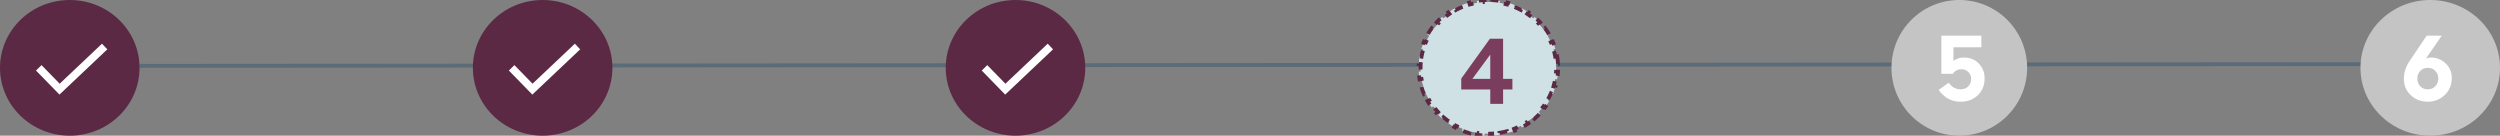 <svg width="645" height="35" viewBox="0 0 645 35" fill="none" xmlns="http://www.w3.org/2000/svg">
<rect x="0" y="0" width="645" height="35" fill="#808080" stroke="none"/>
<path d="M36 17L643 16.503" stroke="#5C6B78"/>
<circle cx="505.5" cy="17.5" r="17.5" fill="#C4C4C4"/>
<path d="M500.872 19.04V9.2H511.192V12.2H503.992V15.704C504.776 15.128 505.672 14.84 506.68 14.84C508.264 14.84 509.552 15.36 510.544 16.4C511.536 17.44 512.032 18.72 512.032 20.24C512.032 21.984 511.448 23.424 510.28 24.56C509.128 25.68 507.64 26.24 505.816 26.24C505.08 26.24 504.384 26.136 503.728 25.928C503.072 25.72 502.536 25.464 502.12 25.16C501.72 24.856 501.36 24.552 501.04 24.248C500.736 23.944 500.52 23.688 500.392 23.48L500.2 23.168L502.792 21.32C502.824 21.368 502.864 21.432 502.912 21.512C502.96 21.592 503.072 21.728 503.248 21.92C503.424 22.112 503.616 22.288 503.824 22.448C504.048 22.592 504.328 22.728 504.664 22.856C505.016 22.984 505.384 23.048 505.768 23.048C506.616 23.048 507.288 22.8 507.784 22.304C508.296 21.792 508.552 21.136 508.552 20.336C508.552 19.648 508.312 19.064 507.832 18.584C507.368 18.104 506.76 17.864 506.008 17.864C505.544 17.864 505.128 17.968 504.76 18.176C504.408 18.368 504.168 18.56 504.04 18.752L503.848 19.04H500.872Z" fill="white"/>
<ellipse cx="627" cy="17.5" rx="18" ry="17.5" fill="#C4C4C4"/>
<path d="M624.424 22.256C624.92 22.784 625.568 23.048 626.368 23.048C627.168 23.048 627.816 22.784 628.312 22.256C628.824 21.728 629.08 21.064 629.08 20.264C629.08 19.464 628.824 18.808 628.312 18.296C627.816 17.768 627.168 17.504 626.368 17.504C625.568 17.504 624.92 17.768 624.424 18.296C623.928 18.824 623.68 19.48 623.68 20.264C623.68 21.064 623.928 21.728 624.424 22.256ZM621.688 15.728L626.08 9.2H629.968L625.888 15.104C626.272 14.928 626.704 14.84 627.184 14.84C628.656 14.84 629.92 15.344 630.976 16.352C632.032 17.36 632.56 18.616 632.56 20.12C632.56 21.896 631.952 23.36 630.736 24.512C629.536 25.664 628.064 26.24 626.32 26.24C624.624 26.24 623.176 25.68 621.976 24.56C620.792 23.44 620.2 22.032 620.2 20.336C620.2 18.736 620.696 17.2 621.688 15.728Z" fill="white"/>
<ellipse cx="262" cy="17.5" rx="18" ry="17.5" fill="#5C2945"/>
<path d="M254 17.5L259.368 23L271 12" stroke="white" stroke-width="2"/>
<ellipse cx="140" cy="17.5" rx="18" ry="17.5" fill="#5C2945"/>
<path d="M132 17.5L137.368 23L149 12" stroke="white" stroke-width="2"/>
<ellipse cx="18" cy="17.5" rx="18" ry="17.5" fill="#5C2945"/>
<path d="M10 17.5L15.368 23L27 12" stroke="white" stroke-width="2"/>
<path d="M401.741 14.526C401.855 15.174 401.933 15.834 401.971 16.504L401.472 16.533C401.491 16.853 401.5 17.175 401.5 17.5C401.5 17.825 401.491 18.147 401.472 18.467L401.971 18.496C401.933 19.166 401.855 19.826 401.741 20.474L401.249 20.387C401.136 21.026 400.987 21.654 400.803 22.267L401.282 22.41C401.09 23.05 400.862 23.674 400.599 24.28L400.14 24.082C399.884 24.675 399.593 25.251 399.271 25.808L399.704 26.058C399.372 26.634 399.007 27.189 398.611 27.723L398.21 27.425C397.826 27.943 397.412 28.439 396.972 28.911L397.337 29.252C396.885 29.737 396.405 30.197 395.9 30.63L395.575 30.25C395.086 30.669 394.573 31.062 394.038 31.427L394.32 31.84C393.773 32.213 393.204 32.556 392.615 32.869L392.381 32.428C391.813 32.729 391.227 33 390.624 33.24L390.808 33.705C390.196 33.949 389.566 34.16 388.921 34.338L388.788 33.856C388.171 34.026 387.539 34.164 386.896 34.268L386.976 34.762C386.327 34.867 385.666 34.938 384.996 34.974L384.969 34.474C384.649 34.491 384.325 34.5 384 34.5C383.675 34.5 383.351 34.491 383.031 34.474L383.004 34.974C382.334 34.938 381.673 34.867 381.024 34.762L381.104 34.268C380.461 34.164 379.829 34.026 379.212 33.856L379.079 34.338C378.434 34.16 377.804 33.949 377.192 33.705L377.376 33.24C376.773 33 376.187 32.729 375.619 32.428L375.385 32.869C374.796 32.556 374.227 32.213 373.68 31.84L373.962 31.427C373.427 31.062 372.914 30.669 372.425 30.25L372.1 30.63C371.595 30.197 371.115 29.737 370.663 29.252L371.028 28.911C370.588 28.439 370.174 27.943 369.79 27.425L369.389 27.723C368.993 27.189 368.628 26.634 368.296 26.058L368.729 25.808C368.407 25.251 368.116 24.675 367.86 24.082L367.401 24.28C367.138 23.674 366.91 23.05 366.718 22.41L367.197 22.267C367.013 21.654 366.864 21.026 366.751 20.387L366.259 20.474C366.145 19.826 366.067 19.166 366.029 18.496L366.528 18.467C366.509 18.147 366.5 17.825 366.5 17.5C366.5 17.175 366.509 16.853 366.528 16.533L366.029 16.504C366.067 15.834 366.145 15.174 366.259 14.526L366.751 14.613C366.864 13.973 367.013 13.346 367.197 12.733L366.718 12.589C366.91 11.95 367.138 11.326 367.401 10.72L367.86 10.918C368.116 10.325 368.407 9.749 368.729 9.192L368.296 8.942C368.628 8.366 368.993 7.81 369.389 7.278L369.79 7.575C370.174 7.057 370.588 6.561 371.028 6.089L370.663 5.748C371.115 5.263 371.595 4.803 372.1 4.37L372.425 4.75C372.914 4.331 373.427 3.938 373.962 3.573L373.68 3.16C374.227 2.787 374.796 2.444 375.385 2.131L375.619 2.572C376.187 2.271 376.773 2 377.376 1.76L377.192 1.295C377.804 1.052 378.434 0.84 379.079 0.662L379.212 1.144C379.829 0.974 380.461 0.836 381.104 0.732L381.024 0.238C381.673 0.133 382.334 0.062 383.004 0.026L383.031 0.526C383.351 0.509 383.675 0.5 384 0.5C384.325 0.5 384.649 0.509 384.969 0.526L384.996 0.026C385.666 0.062 386.327 0.133 386.976 0.238L386.896 0.732C387.539 0.836 388.171 0.974 388.788 1.144L388.921 0.662C389.566 0.84 390.196 1.052 390.808 1.295L390.624 1.76C391.227 2 391.813 2.271 392.381 2.572L392.615 2.131C393.204 2.444 393.773 2.787 394.32 3.16L394.038 3.573C394.573 3.938 395.086 4.331 395.575 4.75L395.9 4.37C396.405 4.803 396.885 5.263 397.337 5.748L396.972 6.089C397.412 6.561 397.826 7.057 398.21 7.575L398.611 7.278C399.007 7.81 399.372 8.366 399.704 8.942L399.271 9.192C399.593 9.749 399.884 10.325 400.14 10.918L400.599 10.72C400.862 11.326 401.09 11.95 401.282 12.589L400.803 12.733C400.987 13.346 401.136 13.973 401.249 14.613L401.741 14.526Z" fill="#CFE1E4" stroke="#5C2945" stroke-dasharray="2 2"/>
<path d="M379.88 20.344H384.488V14.08L379.88 20.344ZM377 20.272L384.392 10H387.8V20.344H390.2V23.08H387.8V26.8H384.488V23.08H377V20.272Z" fill="#7B3D5D"/>
</svg>
